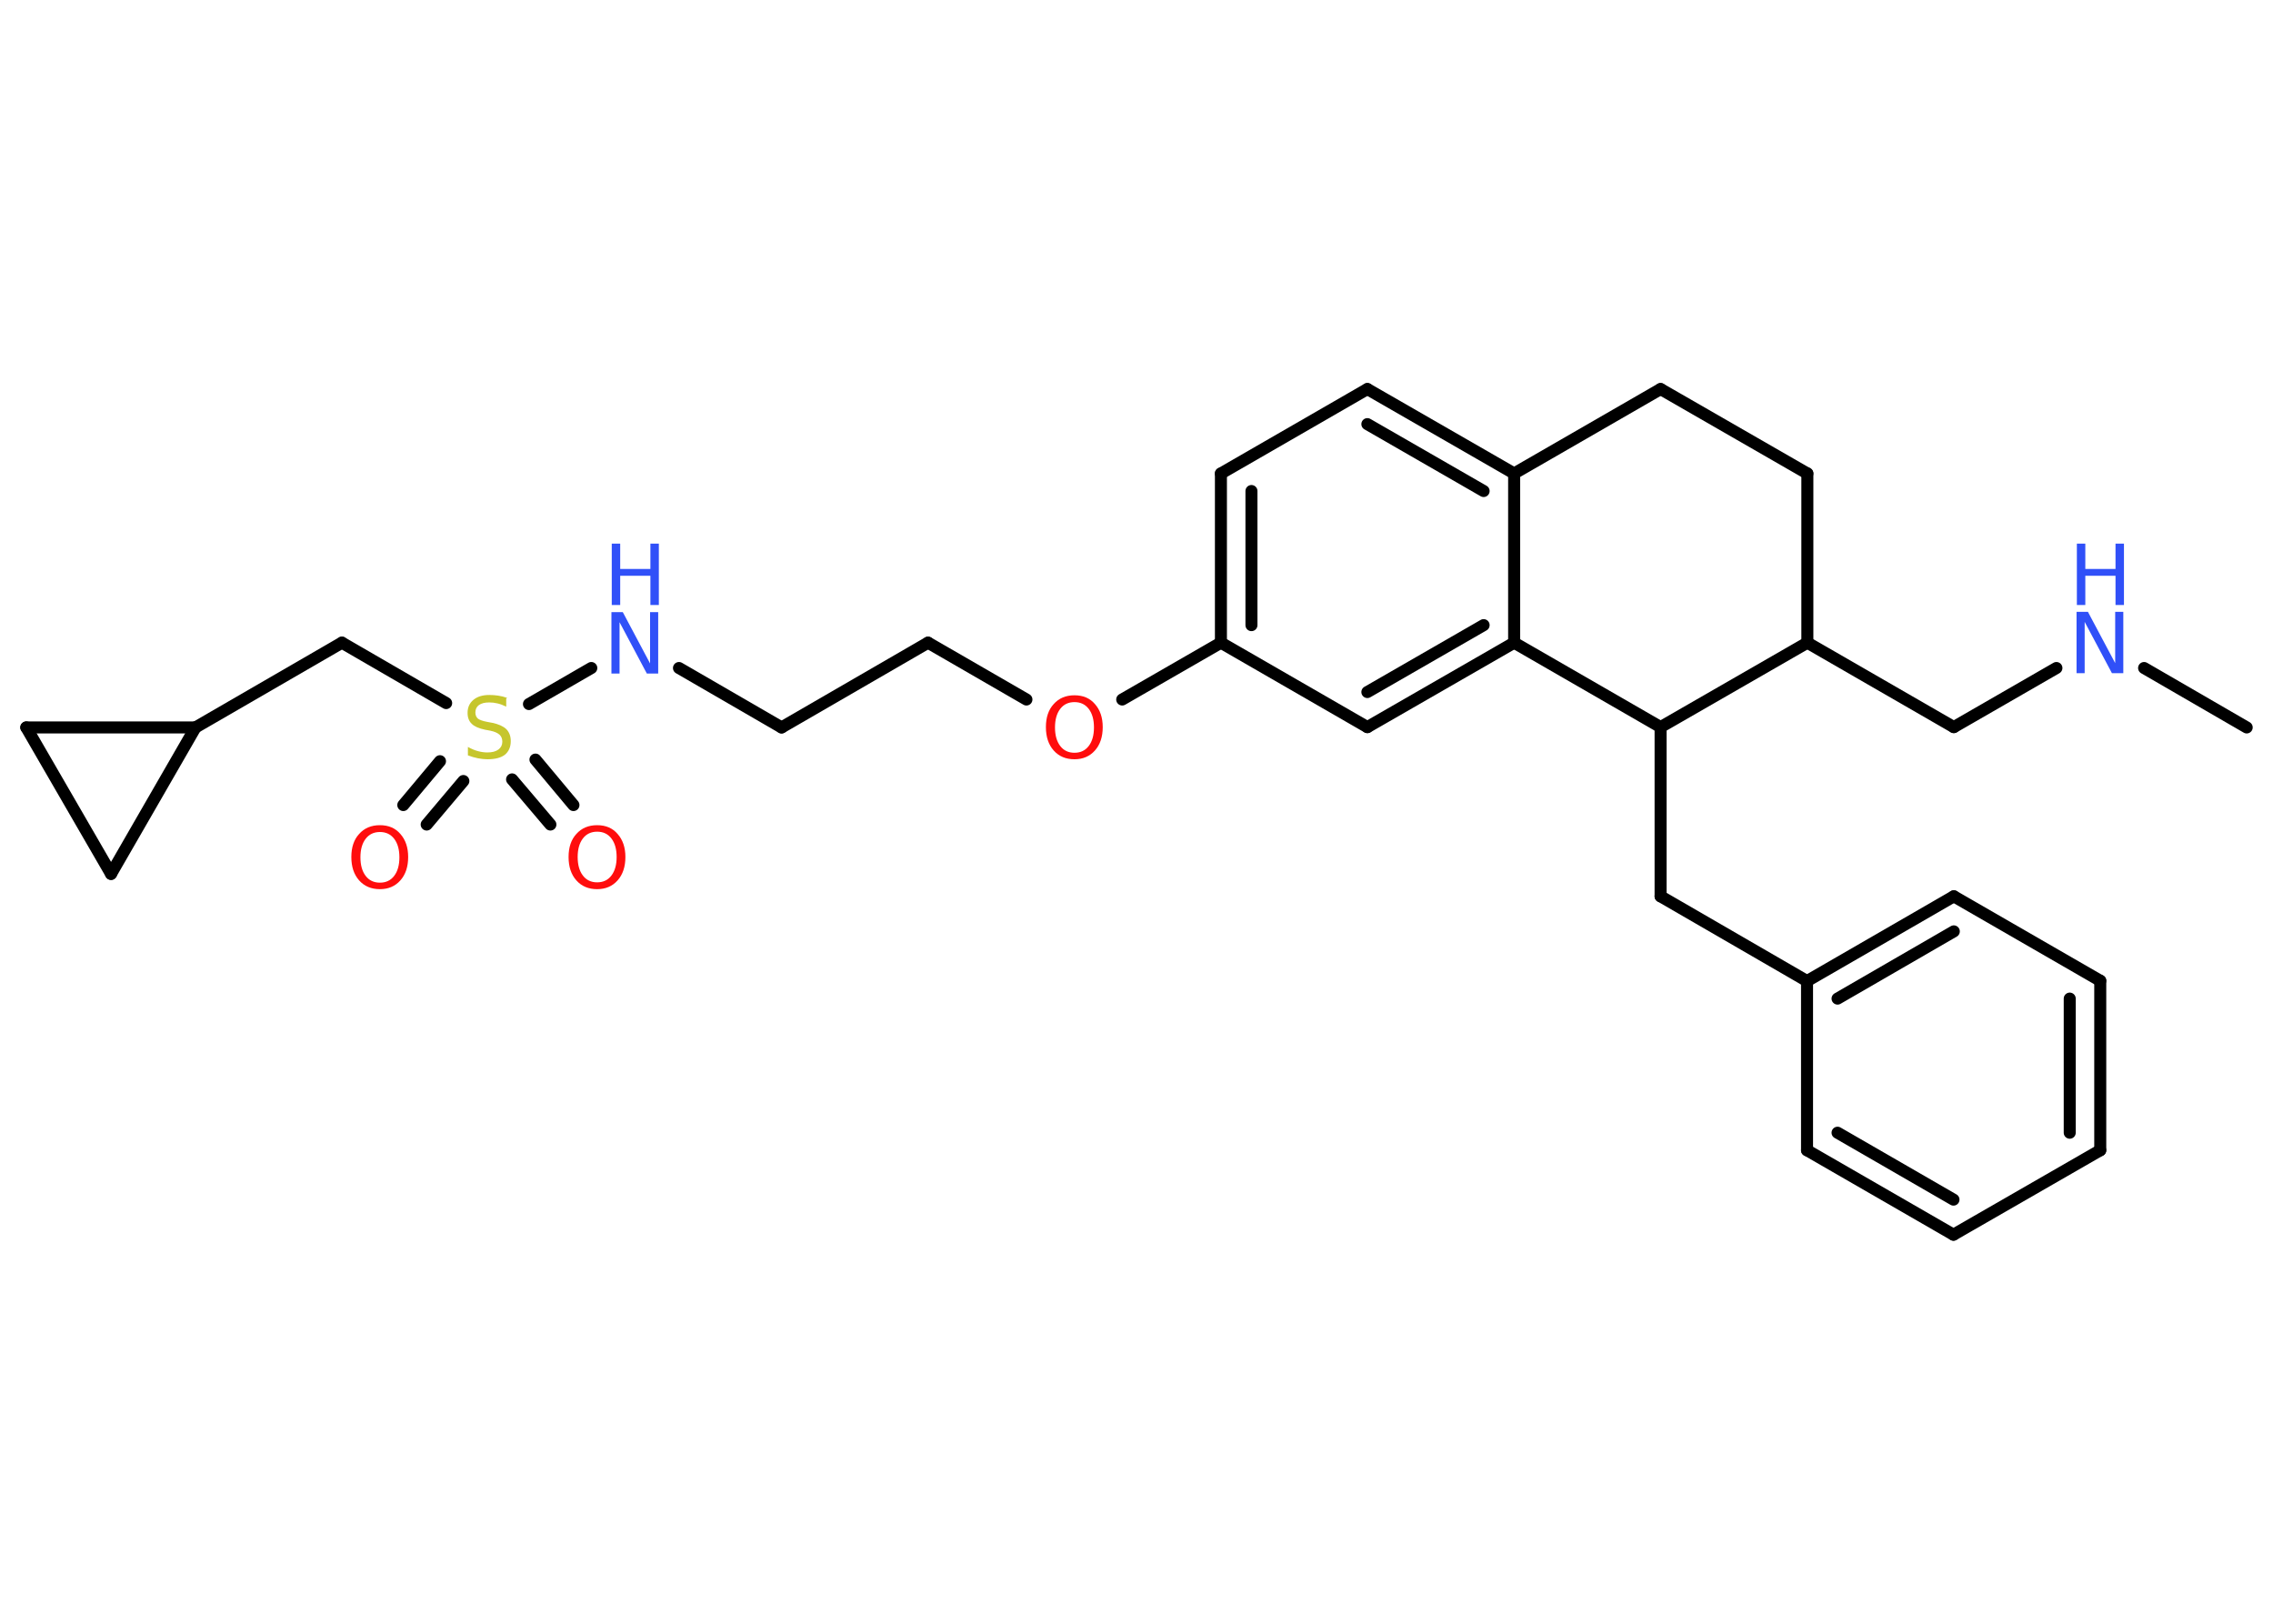 <?xml version='1.0' encoding='UTF-8'?>
<!DOCTYPE svg PUBLIC "-//W3C//DTD SVG 1.1//EN" "http://www.w3.org/Graphics/SVG/1.1/DTD/svg11.dtd">
<svg version='1.2' xmlns='http://www.w3.org/2000/svg' xmlns:xlink='http://www.w3.org/1999/xlink' width='70.0mm' height='50.0mm' viewBox='0 0 70.0 50.0'>
  <desc>Generated by the Chemistry Development Kit (http://github.com/cdk)</desc>
  <g stroke-linecap='round' stroke-linejoin='round' stroke='#000000' stroke-width='.37' fill='#3050F8'>
    <rect x='.0' y='.0' width='70.0' height='50.0' fill='#FFFFFF' stroke='none'/>
    <g id='mol1' class='mol'>
      <line id='mol1bnd1' class='bond' x1='69.19' y1='22.4' x2='66.03' y2='20.57'/>
      <line id='mol1bnd2' class='bond' x1='63.33' y1='20.57' x2='60.17' y2='22.39'/>
      <line id='mol1bnd3' class='bond' x1='60.17' y1='22.39' x2='55.66' y2='19.79'/>
      <line id='mol1bnd4' class='bond' x1='55.66' y1='19.79' x2='55.66' y2='14.58'/>
      <line id='mol1bnd5' class='bond' x1='55.66' y1='14.58' x2='51.14' y2='11.98'/>
      <line id='mol1bnd6' class='bond' x1='51.14' y1='11.98' x2='46.63' y2='14.58'/>
      <g id='mol1bnd7' class='bond'>
        <line x1='46.63' y1='14.58' x2='42.11' y2='11.98'/>
        <line x1='45.69' y1='15.12' x2='42.11' y2='13.06'/>
      </g>
      <line id='mol1bnd8' class='bond' x1='42.11' y1='11.98' x2='37.6' y2='14.58'/>
      <g id='mol1bnd9' class='bond'>
        <line x1='37.6' y1='14.58' x2='37.6' y2='19.79'/>
        <line x1='38.54' y1='15.12' x2='38.54' y2='19.25'/>
      </g>
      <line id='mol1bnd10' class='bond' x1='37.6' y1='19.79' x2='34.56' y2='21.54'/>
      <line id='mol1bnd11' class='bond' x1='31.61' y1='21.54' x2='28.58' y2='19.79'/>
      <line id='mol1bnd12' class='bond' x1='28.58' y1='19.79' x2='24.07' y2='22.4'/>
      <line id='mol1bnd13' class='bond' x1='24.07' y1='22.4' x2='20.91' y2='20.57'/>
      <line id='mol1bnd14' class='bond' x1='18.21' y1='20.57' x2='16.29' y2='21.68'/>
      <g id='mol1bnd15' class='bond'>
        <line x1='14.27' y1='24.05' x2='13.14' y2='25.39'/>
        <line x1='13.55' y1='23.44' x2='12.42' y2='24.79'/>
      </g>
      <g id='mol1bnd16' class='bond'>
        <line x1='16.49' y1='23.39' x2='17.66' y2='24.79'/>
        <line x1='15.77' y1='24.0' x2='16.95' y2='25.39'/>
      </g>
      <line id='mol1bnd17' class='bond' x1='13.74' y1='21.65' x2='10.53' y2='19.79'/>
      <line id='mol1bnd18' class='bond' x1='10.53' y1='19.79' x2='6.02' y2='22.4'/>
      <line id='mol1bnd19' class='bond' x1='6.02' y1='22.4' x2='3.42' y2='26.91'/>
      <line id='mol1bnd20' class='bond' x1='3.42' y1='26.91' x2='.81' y2='22.4'/>
      <line id='mol1bnd21' class='bond' x1='6.02' y1='22.4' x2='.81' y2='22.4'/>
      <line id='mol1bnd22' class='bond' x1='37.6' y1='19.79' x2='42.11' y2='22.39'/>
      <g id='mol1bnd23' class='bond'>
        <line x1='42.11' y1='22.39' x2='46.63' y2='19.79'/>
        <line x1='42.11' y1='21.31' x2='45.69' y2='19.25'/>
      </g>
      <line id='mol1bnd24' class='bond' x1='46.63' y1='14.58' x2='46.63' y2='19.79'/>
      <line id='mol1bnd25' class='bond' x1='46.63' y1='19.79' x2='51.14' y2='22.39'/>
      <line id='mol1bnd26' class='bond' x1='55.66' y1='19.79' x2='51.14' y2='22.39'/>
      <line id='mol1bnd27' class='bond' x1='51.14' y1='22.39' x2='51.14' y2='27.6'/>
      <line id='mol1bnd28' class='bond' x1='51.14' y1='27.6' x2='55.65' y2='30.21'/>
      <g id='mol1bnd29' class='bond'>
        <line x1='60.17' y1='27.6' x2='55.65' y2='30.21'/>
        <line x1='60.17' y1='28.68' x2='56.59' y2='30.75'/>
      </g>
      <line id='mol1bnd30' class='bond' x1='60.17' y1='27.6' x2='64.68' y2='30.2'/>
      <g id='mol1bnd31' class='bond'>
        <line x1='64.68' y1='35.42' x2='64.68' y2='30.2'/>
        <line x1='63.74' y1='34.88' x2='63.74' y2='30.75'/>
      </g>
      <line id='mol1bnd32' class='bond' x1='64.68' y1='35.42' x2='60.16' y2='38.02'/>
      <g id='mol1bnd33' class='bond'>
        <line x1='55.65' y1='35.42' x2='60.16' y2='38.02'/>
        <line x1='56.59' y1='34.88' x2='60.16' y2='36.94'/>
      </g>
      <line id='mol1bnd34' class='bond' x1='55.65' y1='30.21' x2='55.65' y2='35.42'/>
      <g id='mol1atm2' class='atom'>
        <path d='M63.96 18.84h.34l.84 1.58v-1.58h.25v1.89h-.35l-.84 -1.58v1.58h-.25v-1.89z' stroke='none'/>
        <path d='M63.96 16.74h.26v.78h.93v-.78h.26v1.89h-.26v-.9h-.93v.9h-.26v-1.89z' stroke='none'/>
      </g>
      <path id='mol1atm11' class='atom' d='M33.09 21.62q-.28 .0 -.44 .21q-.16 .21 -.16 .57q.0 .36 .16 .57q.16 .21 .44 .21q.28 .0 .44 -.21q.16 -.21 .16 -.57q.0 -.36 -.16 -.57q-.16 -.21 -.44 -.21zM33.09 21.41q.4 .0 .63 .27q.24 .27 .24 .71q.0 .45 -.24 .72q-.24 .27 -.63 .27q-.4 .0 -.64 -.27q-.24 -.27 -.24 -.72q.0 -.45 .24 -.71q.24 -.27 .64 -.27z' stroke='none' fill='#FF0D0D'/>
      <g id='mol1atm14' class='atom'>
        <path d='M18.84 18.85h.34l.84 1.58v-1.58h.25v1.89h-.35l-.84 -1.58v1.58h-.25v-1.89z' stroke='none'/>
        <path d='M18.84 16.74h.26v.78h.93v-.78h.26v1.89h-.26v-.9h-.93v.9h-.26v-1.89z' stroke='none'/>
      </g>
      <path id='mol1atm15' class='atom' d='M15.59 21.51v.25q-.14 -.07 -.27 -.1q-.13 -.03 -.25 -.03q-.21 .0 -.32 .08q-.11 .08 -.11 .23q.0 .12 .08 .19q.08 .06 .29 .1l.16 .03q.28 .06 .42 .19q.14 .14 .14 .37q.0 .27 -.18 .42q-.18 .14 -.54 .14q-.13 .0 -.29 -.03q-.15 -.03 -.31 -.09v-.26q.16 .09 .31 .13q.15 .04 .29 .04q.22 .0 .34 -.09q.12 -.09 .12 -.24q.0 -.14 -.09 -.22q-.09 -.08 -.28 -.12l-.16 -.03q-.29 -.06 -.41 -.18q-.13 -.12 -.13 -.34q.0 -.25 .18 -.4q.18 -.15 .49 -.15q.13 .0 .27 .02q.14 .02 .28 .07z' stroke='none' fill='#C6C62C'/>
      <path id='mol1atm16' class='atom' d='M11.7 25.62q-.28 .0 -.44 .21q-.16 .21 -.16 .57q.0 .36 .16 .57q.16 .21 .44 .21q.28 .0 .44 -.21q.16 -.21 .16 -.57q.0 -.36 -.16 -.57q-.16 -.21 -.44 -.21zM11.7 25.41q.4 .0 .63 .27q.24 .27 .24 .71q.0 .45 -.24 .72q-.24 .27 -.63 .27q-.4 .0 -.64 -.27q-.24 -.27 -.24 -.72q.0 -.45 .24 -.71q.24 -.27 .64 -.27z' stroke='none' fill='#FF0D0D'/>
      <path id='mol1atm17' class='atom' d='M18.39 25.61q-.28 .0 -.44 .21q-.16 .21 -.16 .57q.0 .36 .16 .57q.16 .21 .44 .21q.28 .0 .44 -.21q.16 -.21 .16 -.57q.0 -.36 -.16 -.57q-.16 -.21 -.44 -.21zM18.39 25.41q.4 .0 .63 .27q.24 .27 .24 .71q.0 .45 -.24 .72q-.24 .27 -.63 .27q-.4 .0 -.64 -.27q-.24 -.27 -.24 -.72q.0 -.45 .24 -.71q.24 -.27 .64 -.27z' stroke='none' fill='#FF0D0D'/>
    </g>
  </g>
</svg>
